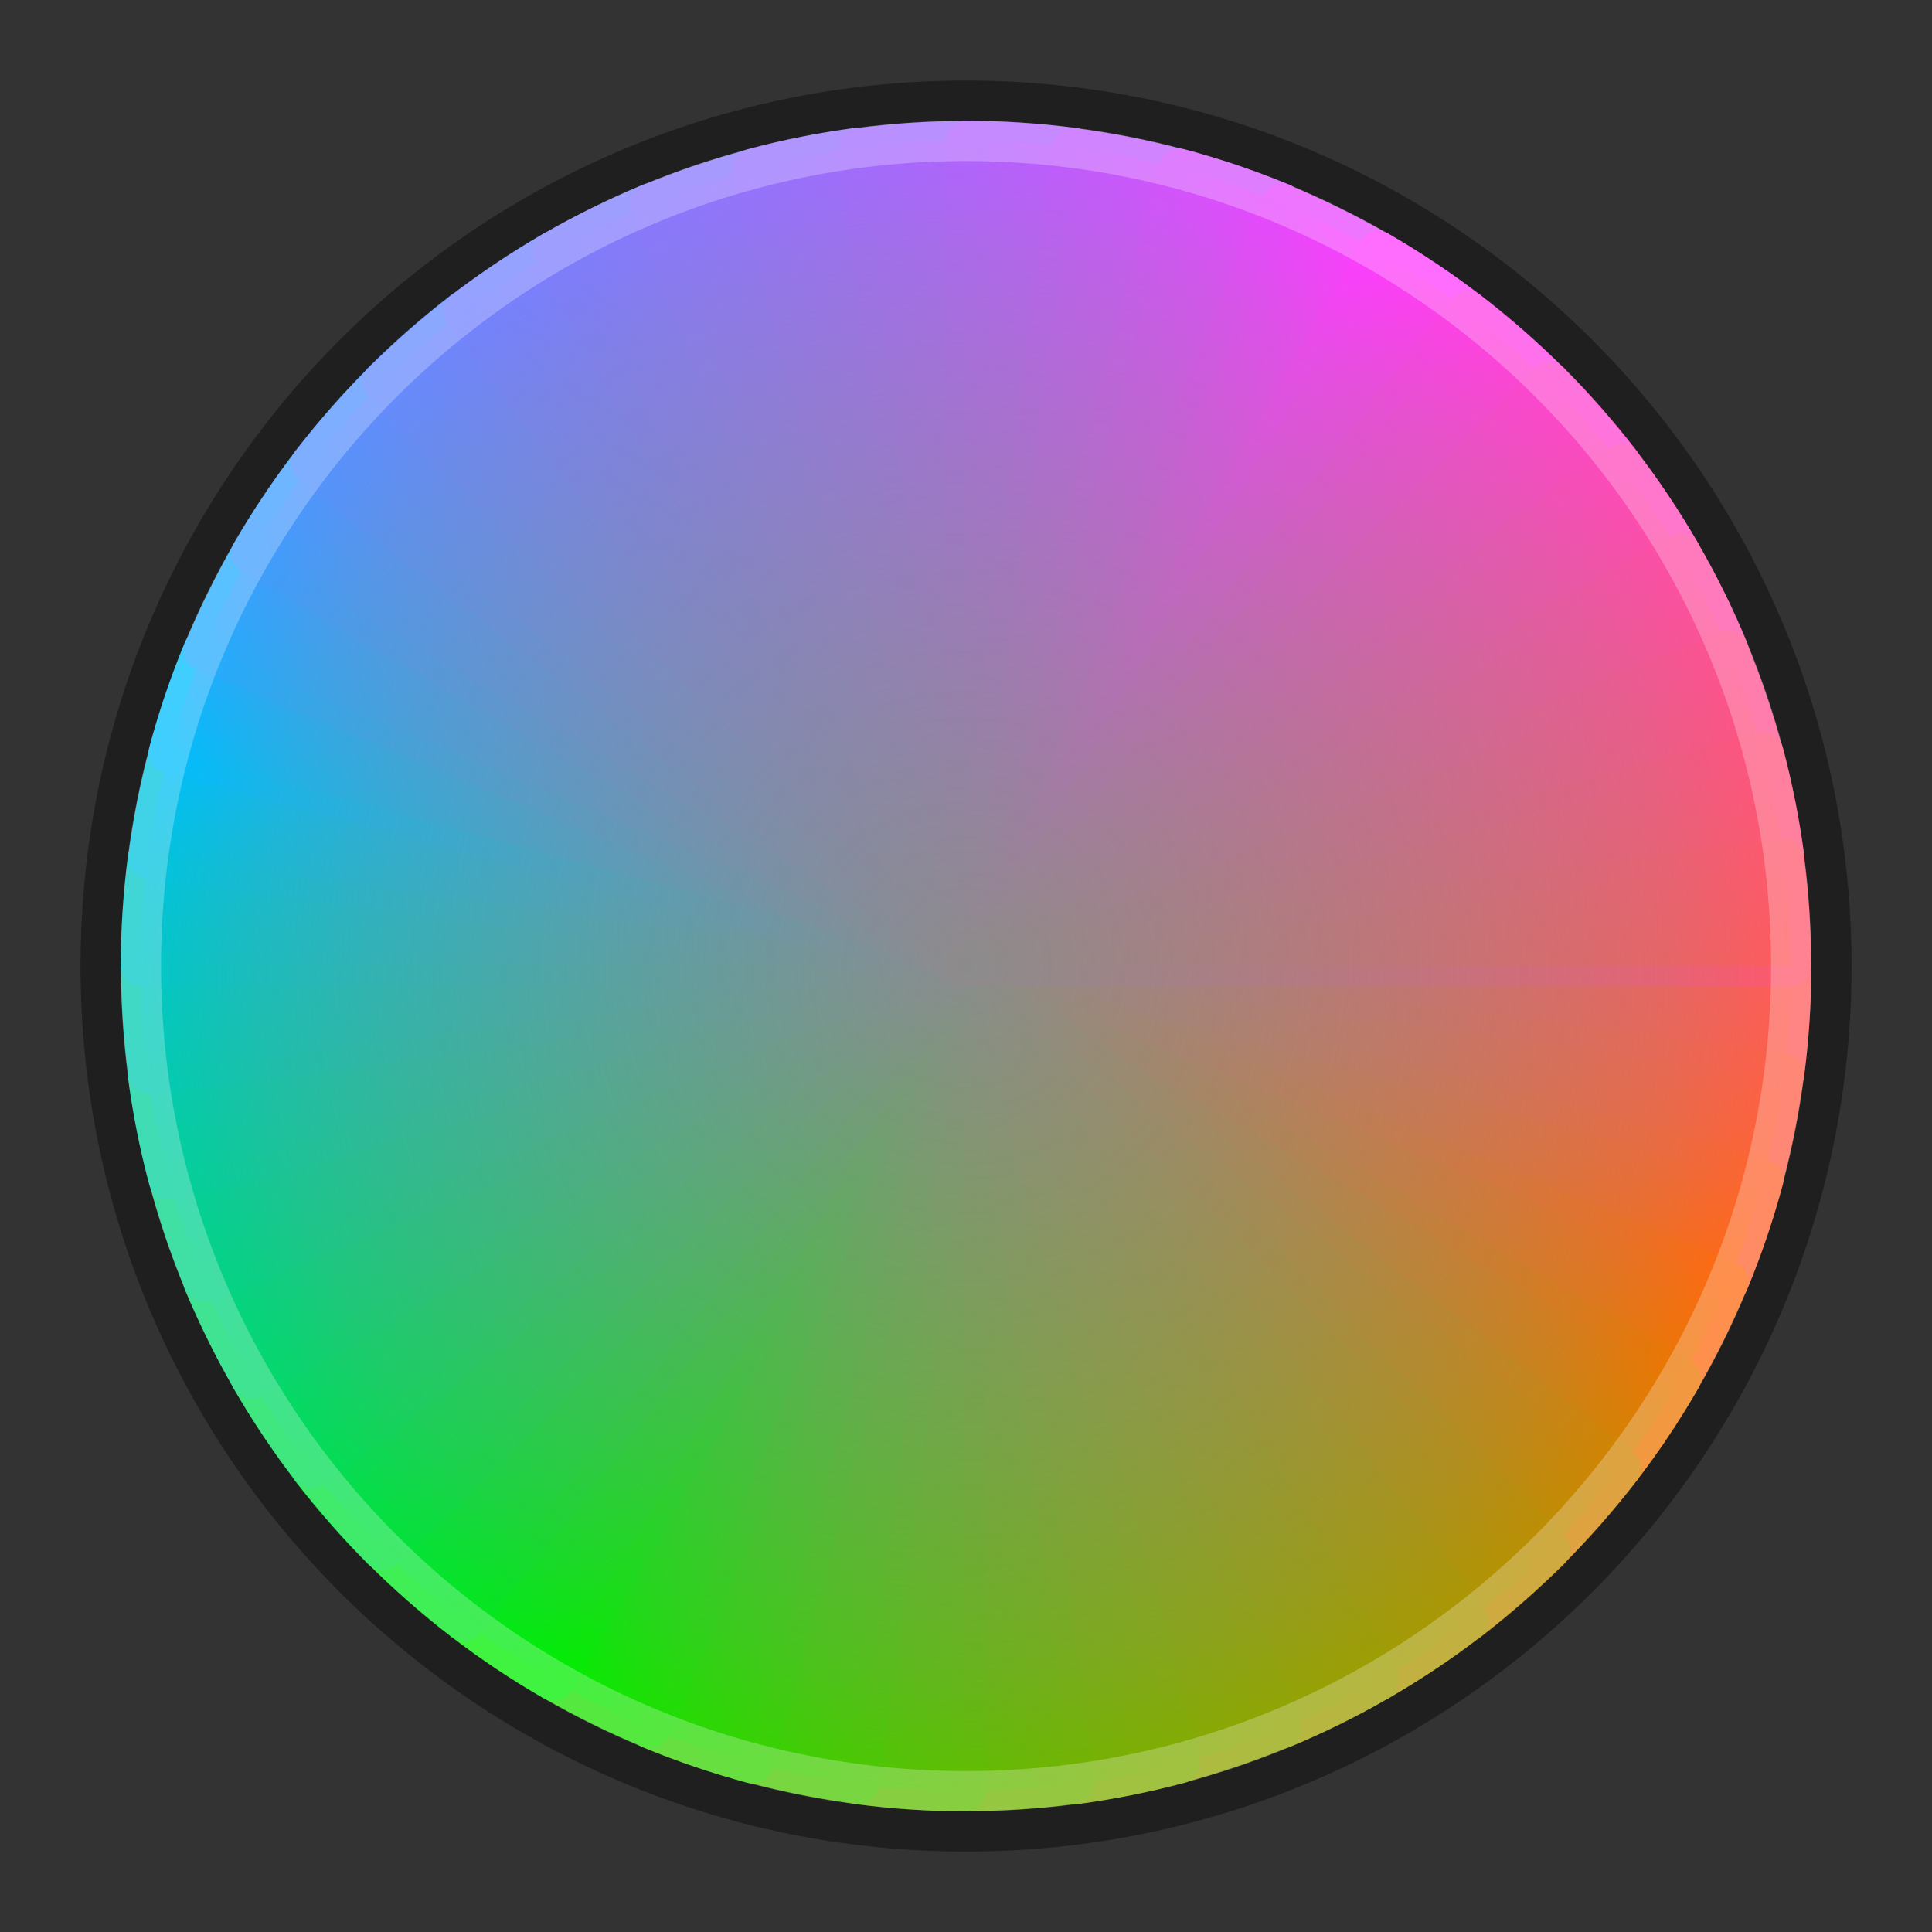 <svg xmlns="http://www.w3.org/2000/svg" xmlns:xlink="http://www.w3.org/1999/xlink" width="51.2" height="51.2" version="1.1" viewBox="0 0 38.4 38.4"><rect x="0" y="0" width="38.4" height="38.4" fill="#333333" stroke="none"/><defs><clipPath id="clip1"><path d="M 38 19.199 C 38 29.582 29.582 38 19.199 38 C 8.816 38 0.398 29.582 0.398 19.199 C 0.398 8.816 8.816 0.398 19.199 0.398 C 29.582 0.398 38 8.816 38 19.199"/></clipPath><linearGradient id="linear0" x1="20.5" x2="20.414" y1="0" y2="-2.676" gradientTransform="matrix(0.793,0.104,-0.104,0.793,19.2,19.2)" gradientUnits="userSpaceOnUse"><stop offset="0" stop-color="#FF5F48" stop-opacity="1"/><stop offset="1" stop-color="#FF5F48" stop-opacity="0"/></linearGradient><linearGradient id="linear1" x1="20.5" x2="20.414" y1="0" y2="-2.676" gradientTransform="matrix(0.773,0.207,-0.207,0.773,19.2,19.2)" gradientUnits="userSpaceOnUse"><stop offset="0" stop-color="#FF6430" stop-opacity="1"/><stop offset="1" stop-color="#FF6430" stop-opacity="0"/></linearGradient><linearGradient id="linear2" x1="20.5" x2="20.414" y1="0" y2="-2.676" gradientTransform="matrix(0.739,0.306,-0.306,0.739,19.2,19.2)" gradientUnits="userSpaceOnUse"><stop offset="0" stop-color="#FF6A10" stop-opacity="1"/><stop offset="1" stop-color="#FF6A10" stop-opacity="0"/></linearGradient><linearGradient id="linear3" x1="20.5" x2="20.414" y1="0" y2="-2.676" gradientTransform="matrix(0.693,0.4,-0.4,0.693,19.2,19.2)" gradientUnits="userSpaceOnUse"><stop offset="0" stop-color="#ED7600" stop-opacity="1"/><stop offset="1" stop-color="#ED7600" stop-opacity="0"/></linearGradient><linearGradient id="linear4" x1="20.5" x2="20.41" y1="0" y2="-2.676" gradientTransform="matrix(0.635,0.487,-0.487,0.635,19.2,19.2)" gradientUnits="userSpaceOnUse"><stop offset="0" stop-color="#D38400" stop-opacity="1"/><stop offset="1" stop-color="#D38400" stop-opacity="0"/></linearGradient><linearGradient id="linear5" x1="20.5" x2="20.414" y1="0" y2="-2.676" gradientTransform="matrix(0.566,0.566,-0.566,0.566,19.2,19.2)" gradientUnits="userSpaceOnUse"><stop offset="0" stop-color="#BE8E00" stop-opacity="1"/><stop offset="1" stop-color="#BE8E00" stop-opacity="0"/></linearGradient><linearGradient id="linear6" x1="20.5" x2="20.414" y1="0" y2="-2.676" gradientTransform="matrix(0.487,0.635,-0.635,0.487,19.2,19.2)" gradientUnits="userSpaceOnUse"><stop offset="0" stop-color="#AD9700" stop-opacity="1"/><stop offset="1" stop-color="#AD9700" stop-opacity="0"/></linearGradient><linearGradient id="linear7" x1="20.5" x2="20.414" y1="0" y2="-2.676" gradientTransform="matrix(0.4,0.693,-0.693,0.4,19.2,19.2)" gradientUnits="userSpaceOnUse"><stop offset="0" stop-color="#9E9E00" stop-opacity="1"/><stop offset="1" stop-color="#9E9E00" stop-opacity="0"/></linearGradient><linearGradient id="linear8" x1="20.5" x2="20.41" y1="0" y2="-2.676" gradientTransform="matrix(0.306,0.739,-0.739,0.306,19.2,19.2)" gradientUnits="userSpaceOnUse"><stop offset="0" stop-color="#91A500" stop-opacity="1"/><stop offset="1" stop-color="#91A500" stop-opacity="0"/></linearGradient><linearGradient id="linear9" x1="20.5" x2="20.414" y1="0" y2="-2.676" gradientTransform="matrix(0.207,0.773,-0.773,0.207,19.2,19.2)" gradientUnits="userSpaceOnUse"><stop offset="0" stop-color="#82AD00" stop-opacity="1"/><stop offset="1" stop-color="#82AD00" stop-opacity="0"/></linearGradient><linearGradient id="linear10" x1="20.5" x2="20.414" y1="0" y2="-2.676" gradientTransform="matrix(0.104,0.793,-0.793,0.104,19.2,19.2)" gradientUnits="userSpaceOnUse"><stop offset="0" stop-color="#71B500" stop-opacity="1"/><stop offset="1" stop-color="#71B500" stop-opacity="0"/></linearGradient><linearGradient id="linear11" x1="20.5" x2="20.414" y1="0" y2="-2.676" gradientTransform="matrix(0,0.8,-0.8,0,19.2,19.2)" gradientUnits="userSpaceOnUse"><stop offset="0" stop-color="#5FBE00" stop-opacity="1"/><stop offset="1" stop-color="#5FBE00" stop-opacity="0"/></linearGradient><linearGradient id="linear12" x1="20.5" x2="20.414" y1="0" y2="-2.676" gradientTransform="matrix(-0.104,0.793,-0.793,-0.104,19.2,19.2)" gradientUnits="userSpaceOnUse"><stop offset="0" stop-color="#4BC900" stop-opacity="1"/><stop offset="1" stop-color="#4BC900" stop-opacity="0"/></linearGradient><linearGradient id="linear13" x1="20.5" x2="20.414" y1="0" y2="-2.676" gradientTransform="matrix(-0.207,0.773,-0.773,-0.207,19.2,19.2)" gradientUnits="userSpaceOnUse"><stop offset="0" stop-color="#35D400" stop-opacity="1"/><stop offset="1" stop-color="#35D400" stop-opacity="0"/></linearGradient><linearGradient id="linear14" x1="20.5" x2="20.414" y1="0" y2="-2.68" gradientTransform="matrix(-0.306,0.739,-0.739,-0.306,19.2,19.2)" gradientUnits="userSpaceOnUse"><stop offset="0" stop-color="#1CE100" stop-opacity="1"/><stop offset="1" stop-color="#1CE100" stop-opacity="0"/></linearGradient><linearGradient id="linear15" x1="20.5" x2="20.41" y1="0" y2="-2.676" gradientTransform="matrix(-0.4,0.693,-0.693,-0.4,19.2,19.2)" gradientUnits="userSpaceOnUse"><stop offset="0" stop-color="#00EF00" stop-opacity="1"/><stop offset="1" stop-color="#00EF00" stop-opacity="0"/></linearGradient><linearGradient id="linear16" x1="20.5" x2="20.41" y1="0" y2="-2.676" gradientTransform="matrix(-0.487,0.635,-0.635,-0.487,19.2,19.2)" gradientUnits="userSpaceOnUse"><stop offset="0" stop-color="#00E91D" stop-opacity="1"/><stop offset="1" stop-color="#00E91D" stop-opacity="0"/></linearGradient><linearGradient id="linear17" x1="20.5" x2="20.414" y1="0" y2="-2.676" gradientTransform="matrix(-0.566,0.566,-0.566,-0.566,19.2,19.2)" gradientUnits="userSpaceOnUse"><stop offset="0" stop-color="#00E439" stop-opacity="1"/><stop offset="1" stop-color="#00E439" stop-opacity="0"/></linearGradient><linearGradient id="linear18" x1="20.5" x2="20.414" y1="0" y2="-2.676" gradientTransform="matrix(-0.635,0.487,-0.487,-0.635,19.2,19.2)" gradientUnits="userSpaceOnUse"><stop offset="0" stop-color="#00DF54" stop-opacity="1"/><stop offset="1" stop-color="#00DF54" stop-opacity="0"/></linearGradient><linearGradient id="linear19" x1="20.5" x2="20.414" y1="0" y2="-2.676" gradientTransform="matrix(-0.693,0.4,-0.4,-0.693,19.2,19.2)" gradientUnits="userSpaceOnUse"><stop offset="0" stop-color="#00DA6D" stop-opacity="1"/><stop offset="1" stop-color="#00DA6D" stop-opacity="0"/></linearGradient><linearGradient id="linear20" x1="20.5" x2="20.414" y1="0" y2="-2.672" gradientTransform="matrix(-0.739,0.306,-0.306,-0.739,19.2,19.2)" gradientUnits="userSpaceOnUse"><stop offset="0" stop-color="#00D585" stop-opacity="1"/><stop offset="1" stop-color="#00D585" stop-opacity="0"/></linearGradient><linearGradient id="linear21" x1="20.5" x2="20.414" y1="0" y2="-2.676" gradientTransform="matrix(-0.773,0.207,-0.207,-0.773,19.2,19.2)" gradientUnits="userSpaceOnUse"><stop offset="0" stop-color="#00D19C" stop-opacity="1"/><stop offset="1" stop-color="#00D19C" stop-opacity="0"/></linearGradient><linearGradient id="linear22" x1="20.5" x2="20.41" y1="0" y2="-2.676" gradientTransform="matrix(-0.793,0.104,-0.104,-0.793,19.2,19.2)" gradientUnits="userSpaceOnUse"><stop offset="0" stop-color="#00CCB3" stop-opacity="1"/><stop offset="1" stop-color="#00CCB3" stop-opacity="0"/></linearGradient><linearGradient id="linear23" x1="20.5" x2="20.41" y1="0" y2="-2.676" gradientTransform="matrix(-0.8,0,-0,-0.8,19.2,19.2)" gradientUnits="userSpaceOnUse"><stop offset="0" stop-color="#00C8C8" stop-opacity="1"/><stop offset="1" stop-color="#00C8C8" stop-opacity="0"/></linearGradient><linearGradient id="linear24" x1="20.5" x2="20.41" y1="0" y2="-2.676" gradientTransform="matrix(-0.793,-0.104,0.104,-0.793,19.2,19.2)" gradientUnits="userSpaceOnUse"><stop offset="0" stop-color="#00C4DF" stop-opacity="1"/><stop offset="1" stop-color="#00C4DF" stop-opacity="0"/></linearGradient><linearGradient id="linear25" x1="20.5" x2="20.41" y1="0" y2="-2.676" gradientTransform="matrix(-0.773,-0.207,0.207,-0.773,19.2,19.2)" gradientUnits="userSpaceOnUse"><stop offset="0" stop-color="#00BEFD" stop-opacity="1"/><stop offset="1" stop-color="#00BEFD" stop-opacity="0"/></linearGradient><linearGradient id="linear26" x1="20.5" x2="20.41" y1="0" y2="-2.676" gradientTransform="matrix(-0.739,-0.306,0.306,-0.739,19.2,19.2)" gradientUnits="userSpaceOnUse"><stop offset="0" stop-color="#22ACFF" stop-opacity="1"/><stop offset="1" stop-color="#22ACFF" stop-opacity="0"/></linearGradient><linearGradient id="linear27" x1="20.5" x2="20.414" y1="0" y2="-2.68" gradientTransform="matrix(-0.693,-0.4,0.4,-0.693,19.2,19.2)" gradientUnits="userSpaceOnUse"><stop offset="0" stop-color="#3D9EFF" stop-opacity="1"/><stop offset="1" stop-color="#3D9EFF" stop-opacity="0"/></linearGradient><linearGradient id="linear28" x1="20.5" x2="20.414" y1="0" y2="-2.676" gradientTransform="matrix(-0.635,-0.487,0.487,-0.635,19.2,19.2)" gradientUnits="userSpaceOnUse"><stop offset="0" stop-color="#5393FF" stop-opacity="1"/><stop offset="1" stop-color="#5393FF" stop-opacity="0"/></linearGradient><linearGradient id="linear29" x1="20.5" x2="20.414" y1="0" y2="-2.676" gradientTransform="matrix(-0.566,-0.566,0.566,-0.566,19.2,19.2)" gradientUnits="userSpaceOnUse"><stop offset="0" stop-color="#648BFF" stop-opacity="1"/><stop offset="1" stop-color="#648BFF" stop-opacity="0"/></linearGradient><linearGradient id="linear30" x1="20.5" x2="20.414" y1="0" y2="-2.676" gradientTransform="matrix(-0.487,-0.635,0.635,-0.487,19.2,19.2)" gradientUnits="userSpaceOnUse"><stop offset="0" stop-color="#7283FF" stop-opacity="1"/><stop offset="1" stop-color="#7283FF" stop-opacity="0"/></linearGradient><linearGradient id="linear31" x1="20.5" x2="20.414" y1="0" y2="-2.676" gradientTransform="matrix(-0.4,-0.693,0.693,-0.4,19.2,19.2)" gradientUnits="userSpaceOnUse"><stop offset="0" stop-color="#7D7DFF" stop-opacity="1"/><stop offset="1" stop-color="#7D7DFF" stop-opacity="0"/></linearGradient><linearGradient id="linear32" x1="20.5" x2="20.414" y1="0" y2="-2.676" gradientTransform="matrix(-0.306,-0.739,0.739,-0.306,19.2,19.2)" gradientUnits="userSpaceOnUse"><stop offset="0" stop-color="#8978FF" stop-opacity="1"/><stop offset="1" stop-color="#8978FF" stop-opacity="0"/></linearGradient><linearGradient id="linear33" x1="20.5" x2="20.414" y1="0" y2="-2.672" gradientTransform="matrix(-0.207,-0.773,0.773,-0.207,19.2,19.2)" gradientUnits="userSpaceOnUse"><stop offset="0" stop-color="#9572FF" stop-opacity="1"/><stop offset="1" stop-color="#9572FF" stop-opacity="0"/></linearGradient><linearGradient id="linear34" x1="20.5" x2="20.41" y1="0" y2="-2.672" gradientTransform="matrix(-0.104,-0.793,0.793,-0.104,19.2,19.2)" gradientUnits="userSpaceOnUse"><stop offset="0" stop-color="#A26BFF" stop-opacity="1"/><stop offset="1" stop-color="#A26BFF" stop-opacity="0"/></linearGradient><linearGradient id="linear35" x1="20.5" x2="20.41" y1="0" y2="-2.676" gradientTransform="matrix(-0,-0.8,0.8,-0,19.2,19.2)" gradientUnits="userSpaceOnUse"><stop offset="0" stop-color="#B163FF" stop-opacity="1"/><stop offset="1" stop-color="#B163FF" stop-opacity="0"/></linearGradient><linearGradient id="linear36" x1="20.5" x2="20.41" y1="0" y2="-2.676" gradientTransform="matrix(0.104,-0.793,0.793,0.104,19.2,19.2)" gradientUnits="userSpaceOnUse"><stop offset="0" stop-color="#C15BFF" stop-opacity="1"/><stop offset="1" stop-color="#C15BFF" stop-opacity="0"/></linearGradient><linearGradient id="linear37" x1="20.5" x2="20.41" y1="0" y2="-2.676" gradientTransform="matrix(0.207,-0.773,0.773,0.207,19.2,19.2)" gradientUnits="userSpaceOnUse"><stop offset="0" stop-color="#D452FF" stop-opacity="1"/><stop offset="1" stop-color="#D452FF" stop-opacity="0"/></linearGradient><linearGradient id="linear38" x1="20.5" x2="20.414" y1="0" y2="-2.676" gradientTransform="matrix(0.306,-0.739,0.739,0.306,19.2,19.2)" gradientUnits="userSpaceOnUse"><stop offset="0" stop-color="#E847FF" stop-opacity="1"/><stop offset="1" stop-color="#E847FF" stop-opacity="0"/></linearGradient><linearGradient id="linear39" x1="20.5" x2="20.414" y1="0" y2="-2.676" gradientTransform="matrix(0.4,-0.693,0.693,0.4,19.2,19.2)" gradientUnits="userSpaceOnUse"><stop offset="0" stop-color="#FF3CFF" stop-opacity="1"/><stop offset="1" stop-color="#FF3CFF" stop-opacity="0"/></linearGradient><linearGradient id="linear40" x1="20.5" x2="20.414" y1="0" y2="-2.68" gradientTransform="matrix(0.487,-0.635,0.635,0.487,19.2,19.2)" gradientUnits="userSpaceOnUse"><stop offset="0" stop-color="#FF40E7" stop-opacity="1"/><stop offset="1" stop-color="#FF40E7" stop-opacity="0"/></linearGradient><linearGradient id="linear41" x1="20.5" x2="20.414" y1="0" y2="-2.676" gradientTransform="matrix(0.566,-0.566,0.566,0.566,19.2,19.2)" gradientUnits="userSpaceOnUse"><stop offset="0" stop-color="#FF45D0" stop-opacity="1"/><stop offset="1" stop-color="#FF45D0" stop-opacity="0"/></linearGradient><linearGradient id="linear42" x1="20.5" x2="20.414" y1="0" y2="-2.676" gradientTransform="matrix(0.635,-0.487,0.487,0.635,19.2,19.2)" gradientUnits="userSpaceOnUse"><stop offset="0" stop-color="#FF49BB" stop-opacity="1"/><stop offset="1" stop-color="#FF49BB" stop-opacity="0"/></linearGradient><linearGradient id="linear43" x1="20.5" x2="20.414" y1="0" y2="-2.676" gradientTransform="matrix(0.693,-0.4,0.4,0.693,19.2,19.2)" gradientUnits="userSpaceOnUse"><stop offset="0" stop-color="#FF4DA6" stop-opacity="1"/><stop offset="1" stop-color="#FF4DA6" stop-opacity="0"/></linearGradient><linearGradient id="linear44" x1="20.5" x2="20.41" y1="0" y2="-2.676" gradientTransform="matrix(0.739,-0.306,0.306,0.739,19.2,19.2)" gradientUnits="userSpaceOnUse"><stop offset="0" stop-color="#FF5192" stop-opacity="1"/><stop offset="1" stop-color="#FF5192" stop-opacity="0"/></linearGradient><linearGradient id="linear45" x1="20.5" x2="20.41" y1="0" y2="-2.672" gradientTransform="matrix(0.773,-0.207,0.207,0.773,19.2,19.2)" gradientUnits="userSpaceOnUse"><stop offset="0" stop-color="#FF547F" stop-opacity="1"/><stop offset="1" stop-color="#FF547F" stop-opacity="0"/></linearGradient><linearGradient id="linear46" x1="20.5" x2="20.414" y1="0" y2="-2.672" gradientTransform="matrix(0.793,-0.104,0.104,0.793,19.2,19.2)" gradientUnits="userSpaceOnUse"><stop offset="0" stop-color="#FF586D" stop-opacity="1"/><stop offset="1" stop-color="#FF586D" stop-opacity="0"/></linearGradient><linearGradient id="linear47" x1="20.5" x2="20.414" y1="0" y2="-2.676" gradientTransform="matrix(0.8,-0,0,0.8,19.2,19.2)" gradientUnits="userSpaceOnUse"><stop offset="0" stop-color="#FF5B5B" stop-opacity="1"/><stop offset="1" stop-color="#FF5B5B" stop-opacity="0"/></linearGradient><radialGradient id="radial0" cx="0" cy="0" r="20.5" fx="0" fy="0" gradientTransform="matrix(1,0,0,1,0,0)" gradientUnits="userSpaceOnUse"><stop offset="0" stop-color="#8C8C8C" stop-opacity="1"/><stop offset=".143" stop-color="#8C8C8C" stop-opacity=".884"/><stop offset=".286" stop-color="#8C8C8C" stop-opacity=".764"/><stop offset=".429" stop-color="#8C8C8C" stop-opacity=".639"/><stop offset=".571" stop-color="#8C8C8C" stop-opacity=".508"/><stop offset=".714" stop-color="#8C8C8C" stop-opacity=".367"/><stop offset=".857" stop-color="#8C8C8C" stop-opacity=".211"/><stop offset="1" stop-color="#8C8C8C" stop-opacity="0"/></radialGradient></defs><g id="surface61"><g clip-path="url(#clip1)" clip-rule="nonzero"><path fill="none" stroke="#000" stroke-linecap="butt" stroke-linejoin="miter" stroke-miterlimit="10" stroke-opacity=".4" stroke-width="3" d="M 20.502 -0.001 C 20.502 11.322 11.322 20.502 -0.001 20.502 C -11.324 20.502 -20.499 11.322 -20.499 -0.001 C -20.499 -11.324 -11.324 -20.499 -0.001 -20.499 C 11.322 -20.499 20.502 -11.324 20.502 -0.001" transform="matrix(0.8,0,0,0.8,19.2,19.2)"/><path fill="none" stroke="#FF5B5B" stroke-linecap="butt" stroke-linejoin="round" stroke-miterlimit="10" stroke-opacity="1" stroke-width="1" d="M 20.502 -0.001 C 20.502 0.893 20.443 1.791 20.326 2.675 L -0.001 -0.001 Z M 20.502 -0.001" transform="matrix(0.8,0,0,0.8,19.2,19.2)"/><path fill="#FF5B5B" fill-opacity="1" fill-rule="nonzero" stroke="none" d="M 35.602 19.199 C 35.602 19.914 35.555 20.633 35.461 21.34 L 19.199 19.199 Z M 35.602 19.199"/><path fill="url(#linear0)" fill-rule="nonzero" stroke="none" d="M 35.461 21.34 C 35.555 20.633 35.602 19.914 35.602 19.199 L 19.199 19.199 Z M 35.461 21.34"/><path fill="none" stroke="#FF5F48" stroke-linecap="butt" stroke-linejoin="round" stroke-miterlimit="10" stroke-opacity="1" stroke-width="1" d="M 20.501 -0.001 C 20.501 0.895 20.442 1.79 20.327 2.676 L -0.001 -0.001 Z M 20.501 -0.001" transform="matrix(0.793,0.104,-0.104,0.793,19.2,19.2)"/><path fill="#FF5F48" fill-opacity="1" fill-rule="nonzero" stroke="none" d="M 35.461 21.34 C 35.367 22.051 35.227 22.754 35.043 23.445 L 19.199 19.199 Z M 35.461 21.34"/><path fill="url(#linear1)" fill-rule="nonzero" stroke="none" d="M 35.043 23.445 C 35.227 22.754 35.367 22.051 35.461 21.34 L 19.199 19.199 Z M 35.043 23.445"/><path fill="none" stroke="#FF6430" stroke-linecap="butt" stroke-linejoin="round" stroke-miterlimit="10" stroke-opacity="1" stroke-width="1" d="M 20.502 0 C 20.5 0.896 20.441 1.791 20.325 2.676 L -0.001 -0.001 Z M 20.502 0" transform="matrix(0.773,0.207,-0.207,0.773,19.2,19.2)"/><path fill="#FF6430" fill-opacity="1" fill-rule="nonzero" stroke="none" d="M 35.043 23.445 C 34.855 24.137 34.625 24.816 34.352 25.477 L 19.199 19.199 Z M 35.043 23.445"/><path fill="url(#linear2)" fill-rule="nonzero" stroke="none" d="M 34.352 25.477 C 34.625 24.816 34.855 24.137 35.043 23.445 L 19.199 19.199 Z M 34.352 25.477"/><path fill="none" stroke="#FF6A10" stroke-linecap="butt" stroke-linejoin="round" stroke-miterlimit="10" stroke-opacity="1" stroke-width="1" d="M 20.5 0.001 C 20.5 0.894 20.443 1.79 20.323 2.674 L -0.001 -0.001 Z M 20.5 0.001" transform="matrix(0.739,0.306,-0.306,0.739,19.2,19.2)"/><path fill="#FF6A10" fill-opacity="1" fill-rule="nonzero" stroke="none" d="M 34.352 25.477 C 34.078 26.137 33.762 26.781 33.402 27.398 L 19.199 19.199 Z M 34.352 25.477"/><path fill="url(#linear3)" fill-rule="nonzero" stroke="none" d="M 33.402 27.398 C 33.762 26.781 34.078 26.137 34.352 25.477 L 19.199 19.199 Z M 33.402 27.398"/><path fill="none" stroke="#ED7600" stroke-linecap="butt" stroke-linejoin="round" stroke-miterlimit="10" stroke-opacity="1" stroke-width="1" d="M 20.499 -0.001 C 20.498 0.896 20.444 1.789 20.324 2.676 L -0.001 -0 Z M 20.499 -0.001" transform="matrix(0.693,0.4,-0.4,0.693,19.2,19.2)"/><path fill="#ED7600" fill-opacity="1" fill-rule="nonzero" stroke="none" d="M 33.402 27.398 C 33.043 28.02 32.648 28.617 32.211 29.184 L 19.199 19.199 Z M 33.402 27.398"/><path fill="url(#linear4)" fill-rule="nonzero" stroke="none" d="M 32.211 29.184 C 32.648 28.617 33.043 28.02 33.402 27.398 L 19.199 19.199 Z M 32.211 29.184"/><path fill="none" stroke="#D38400" stroke-linecap="butt" stroke-linejoin="round" stroke-miterlimit="10" stroke-opacity="1" stroke-width="1" d="M 20.5 -0 C 20.497 0.895 20.438 1.789 20.325 2.676 L -0.001 -0 Z M 20.5 -0" transform="matrix(0.635,0.487,-0.487,0.635,19.2,19.2)"/><path fill="#D38400" fill-opacity="1" fill-rule="nonzero" stroke="none" d="M 32.211 29.184 C 31.773 29.75 31.301 30.289 30.797 30.797 L 19.199 19.199 Z M 32.211 29.184"/><path fill="url(#linear5)" fill-rule="nonzero" stroke="none" d="M 30.797 30.797 C 31.301 30.289 31.773 29.75 32.211 29.184 L 19.199 19.199 Z M 30.797 30.797"/><path fill="none" stroke="#BE8E00" stroke-linecap="butt" stroke-linejoin="round" stroke-miterlimit="10" stroke-opacity="1" stroke-width="1" d="M 20.501 0 C 20.497 0.894 20.438 1.788 20.324 2.676 L -0.001 0 Z M 20.501 0" transform="matrix(0.566,0.566,-0.566,0.566,19.2,19.2)"/><path fill="#BE8E00" fill-opacity="1" fill-rule="nonzero" stroke="none" d="M 30.797 30.797 C 30.289 31.301 29.75 31.773 29.184 32.211 L 19.199 19.199 Z M 30.797 30.797"/><path fill="url(#linear6)" fill-rule="nonzero" stroke="none" d="M 29.184 32.211 C 29.75 31.773 30.289 31.301 30.797 30.797 L 19.199 19.199 Z M 29.184 32.211"/><path fill="none" stroke="#AD9700" stroke-linecap="butt" stroke-linejoin="round" stroke-miterlimit="10" stroke-opacity="1" stroke-width="1" d="M 20.5 0 C 20.503 0.895 20.439 1.788 20.323 2.677 L -0.001 0 Z M 20.5 0" transform="matrix(0.487,0.635,-0.635,0.487,19.2,19.2)"/><path fill="#AD9700" fill-opacity="1" fill-rule="nonzero" stroke="none" d="M 29.184 32.211 C 28.617 32.648 28.02 33.043 27.398 33.402 L 19.199 19.199 Z M 29.184 32.211"/><path fill="url(#linear7)" fill-rule="nonzero" stroke="none" d="M 27.398 33.402 C 28.02 33.043 28.617 32.648 29.184 32.211 L 19.199 19.199 Z M 27.398 33.402"/><path fill="none" stroke="#9E9E00" stroke-linecap="butt" stroke-linejoin="round" stroke-miterlimit="10" stroke-opacity="1" stroke-width="1" d="M 20.499 0.001 C 20.502 0.894 20.441 1.79 20.325 2.675 L -0.001 0 Z M 20.499 0.001" transform="matrix(0.4,0.693,-0.693,0.4,19.2,19.2)"/><path fill="#9E9E00" fill-opacity="1" fill-rule="nonzero" stroke="none" d="M 27.398 33.402 C 26.781 33.762 26.137 34.078 25.477 34.352 L 19.199 19.199 Z M 27.398 33.402"/><path fill="url(#linear8)" fill-rule="nonzero" stroke="none" d="M 25.477 34.352 C 26.137 34.078 26.781 33.762 27.398 33.402 L 19.199 19.199 Z M 25.477 34.352"/><path fill="none" stroke="#91A500" stroke-linecap="butt" stroke-linejoin="round" stroke-miterlimit="10" stroke-opacity="1" stroke-width="1" d="M 20.5 -0.001 C 20.5 0.893 20.441 1.788 20.327 2.676 L -0.001 0.001 Z M 20.5 -0.001" transform="matrix(0.306,0.739,-0.739,0.306,19.2,19.2)"/><path fill="#91A500" fill-opacity="1" fill-rule="nonzero" stroke="none" d="M 25.477 34.352 C 24.816 34.625 24.137 34.855 23.445 35.043 L 19.199 19.199 Z M 25.477 34.352"/><path fill="url(#linear9)" fill-rule="nonzero" stroke="none" d="M 23.445 35.043 C 24.137 34.855 24.816 34.625 25.477 34.352 L 19.199 19.199 Z M 23.445 35.043"/><path fill="none" stroke="#82AD00" stroke-linecap="butt" stroke-linejoin="round" stroke-miterlimit="10" stroke-opacity="1" stroke-width="1" d="M 20.502 -0 C 20.5 0.894 20.443 1.788 20.326 2.677 L -0.001 0.001 Z M 20.502 -0" transform="matrix(0.207,0.773,-0.773,0.207,19.2,19.2)"/><path fill="#82AD00" fill-opacity="1" fill-rule="nonzero" stroke="none" d="M 23.445 35.043 C 22.754 35.227 22.051 35.367 21.34 35.461 L 19.199 19.199 Z M 23.445 35.043"/><path fill="url(#linear10)" fill-rule="nonzero" stroke="none" d="M 21.34 35.461 C 22.051 35.367 22.754 35.227 23.445 35.043 L 19.199 19.199 Z M 21.34 35.461"/><path fill="none" stroke="#71B500" stroke-linecap="butt" stroke-linejoin="round" stroke-miterlimit="10" stroke-opacity="1" stroke-width="1" d="M 20.501 0.001 C 20.502 0.893 20.443 1.791 20.326 2.677 L -0.001 0.001 Z M 20.501 0.001" transform="matrix(0.104,0.793,-0.793,0.104,19.2,19.2)"/><path fill="#71B500" fill-opacity="1" fill-rule="nonzero" stroke="none" d="M 21.34 35.461 C 20.633 35.555 19.914 35.602 19.199 35.602 L 19.199 19.199 Z M 21.34 35.461"/><path fill="url(#linear11)" fill-rule="nonzero" stroke="none" d="M 19.199 35.602 C 19.914 35.602 20.633 35.555 21.34 35.461 L 19.199 19.199 Z M 19.199 35.602"/><path fill="none" stroke="#5FBE00" stroke-linecap="butt" stroke-linejoin="round" stroke-miterlimit="10" stroke-opacity="1" stroke-width="1" d="M 20.502 0.001 C 20.502 0.895 20.443 1.788 20.326 2.677 L -0.001 0.001 Z M 20.502 0.001" transform="matrix(0,0.8,-0.8,0,19.2,19.2)"/><path fill="#5FBE00" fill-opacity="1" fill-rule="nonzero" stroke="none" d="M 19.199 35.602 C 18.484 35.602 17.77 35.555 17.059 35.461 L 19.199 19.199 Z M 19.199 35.602"/><path fill="url(#linear12)" fill-rule="nonzero" stroke="none" d="M 17.059 35.461 C 17.77 35.555 18.484 35.602 19.199 35.602 L 19.199 19.199 Z M 17.059 35.461"/><path fill="none" stroke="#4BC900" stroke-linecap="butt" stroke-linejoin="round" stroke-miterlimit="10" stroke-opacity="1" stroke-width="1" d="M 20.502 0.001 C 20.501 0.892 20.441 1.787 20.327 2.673 L -0.001 0.001 Z M 20.502 0.001" transform="matrix(-0.104,0.793,-0.793,-0.104,19.2,19.2)"/><path fill="#4BC900" fill-opacity="1" fill-rule="nonzero" stroke="none" d="M 17.059 35.461 C 16.352 35.367 15.648 35.227 14.957 35.043 L 19.199 19.199 Z M 17.059 35.461"/><path fill="url(#linear13)" fill-rule="nonzero" stroke="none" d="M 14.957 35.043 C 15.648 35.227 16.352 35.367 17.059 35.461 L 19.199 19.199 Z M 14.957 35.043"/><path fill="none" stroke="#35D400" stroke-linecap="butt" stroke-linejoin="round" stroke-miterlimit="10" stroke-opacity="1" stroke-width="1" d="M 20.502 -0.003 C 20.499 0.893 20.441 1.788 20.324 2.674 L -0.001 0.001 Z M 20.502 -0.003" transform="matrix(-0.207,0.773,-0.773,-0.207,19.2,19.2)"/><path fill="#35D400" fill-opacity="1" fill-rule="nonzero" stroke="none" d="M 14.957 35.043 C 14.266 34.855 13.586 34.625 12.926 34.352 L 19.199 19.199 Z M 14.957 35.043"/><path fill="url(#linear14)" fill-rule="nonzero" stroke="none" d="M 12.926 34.352 C 13.586 34.625 14.266 34.855 14.957 35.043 L 19.199 19.199 Z M 12.926 34.352"/><path fill="none" stroke="#1CE100" stroke-linecap="butt" stroke-linejoin="round" stroke-miterlimit="10" stroke-opacity="1" stroke-width="1" d="M 20.499 -0.002 C 20.501 0.896 20.442 1.787 20.324 2.676 L -0.001 0.001 Z M 20.499 -0.002" transform="matrix(-0.306,0.739,-0.739,-0.306,19.2,19.2)"/><path fill="#1CE100" fill-opacity="1" fill-rule="nonzero" stroke="none" d="M 12.926 34.352 C 12.262 34.078 11.621 33.762 11 33.402 L 19.199 19.199 Z M 12.926 34.352"/><path fill="url(#linear15)" fill-rule="nonzero" stroke="none" d="M 11 33.402 C 11.621 33.762 12.262 34.078 12.926 34.352 L 19.199 19.199 Z M 11 33.402"/><path fill="none" stroke="#00EF00" stroke-linecap="butt" stroke-linejoin="round" stroke-miterlimit="10" stroke-opacity="1" stroke-width="1" d="M 20.499 0 C 20.499 0.897 20.443 1.787 20.325 2.677 L -0 0.001 Z M 20.499 0" transform="matrix(-0.4,0.693,-0.693,-0.4,19.2,19.2)"/><path fill="#00EF00" fill-opacity="1" fill-rule="nonzero" stroke="none" d="M 11 33.402 C 10.379 33.043 9.785 32.648 9.215 32.211 L 19.199 19.199 Z M 11 33.402"/><path fill="url(#linear16)" fill-rule="nonzero" stroke="none" d="M 9.215 32.211 C 9.785 32.648 10.379 33.043 11 33.402 L 19.199 19.199 Z M 9.215 32.211"/><path fill="none" stroke="#00E91D" stroke-linecap="butt" stroke-linejoin="round" stroke-miterlimit="10" stroke-opacity="1" stroke-width="1" d="M 20.501 0.002 C 20.498 0.896 20.44 1.79 20.326 2.677 L -0 0.001 Z M 20.501 0.002" transform="matrix(-0.487,0.635,-0.635,-0.487,19.2,19.2)"/><path fill="#00E91D" fill-opacity="1" fill-rule="nonzero" stroke="none" d="M 9.215 32.211 C 8.648 31.773 8.109 31.301 7.602 30.797 L 19.199 19.199 Z M 9.215 32.211"/><path fill="url(#linear17)" fill-rule="nonzero" stroke="none" d="M 7.602 30.797 C 8.109 31.301 8.648 31.773 9.215 32.211 L 19.199 19.199 Z M 7.602 30.797"/><path fill="none" stroke="#00E439" stroke-linecap="butt" stroke-linejoin="round" stroke-miterlimit="10" stroke-opacity="1" stroke-width="1" d="M 20.502 0.001 C 20.499 0.896 20.44 1.79 20.326 2.677 L 0 0.001 Z M 20.502 0.001" transform="matrix(-0.566,0.566,-0.566,-0.566,19.2,19.2)"/><path fill="#00E439" fill-opacity="1" fill-rule="nonzero" stroke="none" d="M 7.602 30.797 C 7.098 30.289 6.625 29.75 6.188 29.184 L 19.199 19.199 Z M 7.602 30.797"/><path fill="url(#linear18)" fill-rule="nonzero" stroke="none" d="M 6.188 29.184 C 6.625 29.75 7.098 30.289 7.602 30.797 L 19.199 19.199 Z M 6.188 29.184"/><path fill="none" stroke="#00DF54" stroke-linecap="butt" stroke-linejoin="round" stroke-miterlimit="10" stroke-opacity="1" stroke-width="1" d="M 20.501 0.001 C 20.5 0.893 20.441 1.789 20.325 2.678 L 0 0.001 Z M 20.501 0.001" transform="matrix(-0.635,0.487,-0.487,-0.635,19.2,19.2)"/><path fill="#00DF54" fill-opacity="1" fill-rule="nonzero" stroke="none" d="M 6.188 29.184 C 5.754 28.617 5.355 28.02 4.996 27.398 L 19.199 19.199 Z M 6.188 29.184"/><path fill="url(#linear19)" fill-rule="nonzero" stroke="none" d="M 4.996 27.398 C 5.355 28.02 5.754 28.617 6.188 29.184 L 19.199 19.199 Z M 4.996 27.398"/><path fill="none" stroke="#00DA6D" stroke-linecap="butt" stroke-linejoin="round" stroke-miterlimit="10" stroke-opacity="1" stroke-width="1" d="M 20.5 0.002 C 20.499 0.893 20.439 1.788 20.327 2.676 L 0 0.001 Z M 20.5 0.002" transform="matrix(-0.693,0.4,-0.4,-0.693,19.2,19.2)"/><path fill="#00DA6D" fill-opacity="1" fill-rule="nonzero" stroke="none" d="M 4.996 27.398 C 4.641 26.781 4.324 26.137 4.047 25.477 L 19.199 19.199 Z M 4.996 27.398"/><path fill="url(#linear20)" fill-rule="nonzero" stroke="none" d="M 4.047 25.477 C 4.324 26.137 4.641 26.781 4.996 27.398 L 19.199 19.199 Z M 4.047 25.477"/><path fill="none" stroke="#00D585" stroke-linecap="butt" stroke-linejoin="round" stroke-miterlimit="10" stroke-opacity="1" stroke-width="1" d="M 20.502 0 C 20.502 0.893 20.443 1.788 20.324 2.675 L 0.001 0.001 Z M 20.502 0" transform="matrix(-0.739,0.306,-0.306,-0.739,19.2,19.2)"/><path fill="#00D585" fill-opacity="1" fill-rule="nonzero" stroke="none" d="M 4.047 25.477 C 3.773 24.816 3.543 24.137 3.359 23.445 L 19.199 19.199 Z M 4.047 25.477"/><path fill="url(#linear21)" fill-rule="nonzero" stroke="none" d="M 3.359 23.445 C 3.543 24.137 3.773 24.816 4.047 25.477 L 19.199 19.199 Z M 3.359 23.445"/><path fill="none" stroke="#00D19C" stroke-linecap="butt" stroke-linejoin="round" stroke-miterlimit="10" stroke-opacity="1" stroke-width="1" d="M 20.5 -0.001 C 20.502 0.894 20.44 1.788 20.323 2.676 L 0.001 0.001 Z M 20.5 -0.001" transform="matrix(-0.773,0.207,-0.207,-0.773,19.2,19.2)"/><path fill="#00D19C" fill-opacity="1" fill-rule="nonzero" stroke="none" d="M 3.359 23.445 C 3.172 22.754 3.035 22.051 2.941 21.34 L 19.199 19.199 Z M 3.359 23.445"/><path fill="url(#linear22)" fill-rule="nonzero" stroke="none" d="M 2.941 21.34 C 3.035 22.051 3.172 22.754 3.359 23.445 L 19.199 19.199 Z M 2.941 21.34"/><path fill="none" stroke="#00CCB3" stroke-linecap="butt" stroke-linejoin="round" stroke-miterlimit="10" stroke-opacity="1" stroke-width="1" d="M 20.499 0.001 C 20.499 0.892 20.44 1.791 20.324 2.677 L 0.001 0.001 Z M 20.499 0.001" transform="matrix(-0.793,0.104,-0.104,-0.793,19.2,19.2)"/><path fill="#00CCB3" fill-opacity="1" fill-rule="nonzero" stroke="none" d="M 2.941 21.34 C 2.848 20.633 2.801 19.914 2.801 19.199 L 19.199 19.199 Z M 2.941 21.34"/><path fill="url(#linear23)" fill-rule="nonzero" stroke="none" d="M 2.801 19.199 C 2.801 19.914 2.848 20.633 2.941 21.34 L 19.199 19.199 Z M 2.801 19.199"/><path fill="none" stroke="#00C8C8" stroke-linecap="butt" stroke-linejoin="round" stroke-miterlimit="10" stroke-opacity="1" stroke-width="1" d="M 20.499 0.001 C 20.499 0.895 20.44 1.788 20.323 2.677 L 0.001 0.001 Z M 20.499 0.001" transform="matrix(-0.8,0,-0,-0.8,19.2,19.2)"/><path fill="#00C8C8" fill-opacity="1" fill-rule="nonzero" stroke="none" d="M 2.801 19.199 C 2.801 18.484 2.848 17.77 2.941 17.059 L 19.199 19.199 Z M 2.801 19.199"/><path fill="url(#linear24)" fill-rule="nonzero" stroke="none" d="M 2.941 17.059 C 2.848 17.77 2.801 18.484 2.801 19.199 L 19.199 19.199 Z M 2.941 17.059"/><path fill="none" stroke="#00C4DF" stroke-linecap="butt" stroke-linejoin="round" stroke-miterlimit="10" stroke-opacity="1" stroke-width="1" d="M 20.499 0.001 C 20.498 0.893 20.443 1.786 20.324 2.674 L 0.001 0.001 Z M 20.499 0.001" transform="matrix(-0.793,-0.104,0.104,-0.793,19.2,19.2)"/><path fill="#00C4DF" fill-opacity="1" fill-rule="nonzero" stroke="none" d="M 2.941 17.059 C 3.035 16.352 3.172 15.648 3.359 14.957 L 19.199 19.199 Z M 2.941 17.059"/><path fill="url(#linear25)" fill-rule="nonzero" stroke="none" d="M 3.359 14.957 C 3.172 15.648 3.035 16.352 2.941 17.059 L 19.199 19.199 Z M 3.359 14.957"/><path fill="none" stroke="#00BEFD" stroke-linecap="butt" stroke-linejoin="round" stroke-miterlimit="10" stroke-opacity="1" stroke-width="1" d="M 20.499 -0.002 C 20.501 0.892 20.442 1.788 20.326 2.673 L 0.001 0.001 Z M 20.499 -0.002" transform="matrix(-0.773,-0.207,0.207,-0.773,19.2,19.2)"/><path fill="#00BEFD" fill-opacity="1" fill-rule="nonzero" stroke="none" d="M 3.359 14.957 C 3.543 14.266 3.773 13.586 4.047 12.926 L 19.199 19.199 Z M 3.359 14.957"/><path fill="url(#linear26)" fill-rule="nonzero" stroke="none" d="M 4.047 12.926 C 3.773 13.586 3.543 14.266 3.359 14.957 L 19.199 19.199 Z M 4.047 12.926"/><path fill="none" stroke="#22ACFF" stroke-linecap="butt" stroke-linejoin="round" stroke-miterlimit="10" stroke-opacity="1" stroke-width="1" d="M 20.501 -0.003 C 20.498 0.897 20.439 1.788 20.326 2.675 L 0.001 0.001 Z M 20.501 -0.003" transform="matrix(-0.739,-0.306,0.306,-0.739,19.2,19.2)"/><path fill="#22ACFF" fill-opacity="1" fill-rule="nonzero" stroke="none" d="M 4.047 12.926 C 4.324 12.262 4.641 11.621 4.996 11 L 19.199 19.199 Z M 4.047 12.926"/><path fill="url(#linear27)" fill-rule="nonzero" stroke="none" d="M 4.996 11 C 4.641 11.621 4.324 12.262 4.047 12.926 L 19.199 19.199 Z M 4.996 11"/><path fill="none" stroke="#3D9EFF" stroke-linecap="butt" stroke-linejoin="round" stroke-miterlimit="10" stroke-opacity="1" stroke-width="1" d="M 20.501 -0.001 C 20.5 0.896 20.44 1.788 20.327 2.676 L 0.001 0 Z M 20.501 -0.001" transform="matrix(-0.693,-0.4,0.4,-0.693,19.2,19.2)"/><path fill="#3D9EFF" fill-opacity="1" fill-rule="nonzero" stroke="none" d="M 4.996 11 C 5.355 10.379 5.754 9.785 6.188 9.215 L 19.199 19.199 Z M 4.996 11"/><path fill="url(#linear28)" fill-rule="nonzero" stroke="none" d="M 6.188 9.215 C 5.754 9.785 5.355 10.379 4.996 11 L 19.199 19.199 Z M 6.188 9.215"/><path fill="none" stroke="#5393FF" stroke-linecap="butt" stroke-linejoin="round" stroke-miterlimit="10" stroke-opacity="1" stroke-width="1" d="M 20.503 0 C 20.5 0.895 20.441 1.789 20.328 2.676 L 0.001 0 Z M 20.503 0" transform="matrix(-0.635,-0.487,0.487,-0.635,19.2,19.2)"/><path fill="#5393FF" fill-opacity="1" fill-rule="nonzero" stroke="none" d="M 6.188 9.215 C 6.625 8.648 7.098 8.109 7.602 7.602 L 19.199 19.199 Z M 6.188 9.215"/><path fill="url(#linear29)" fill-rule="nonzero" stroke="none" d="M 7.602 7.602 C 7.098 8.109 6.625 8.648 6.188 9.215 L 19.199 19.199 Z M 7.602 7.602"/><path fill="none" stroke="#648BFF" stroke-linecap="butt" stroke-linejoin="round" stroke-miterlimit="10" stroke-opacity="1" stroke-width="1" d="M 20.503 -0 C 20.5 0.894 20.441 1.788 20.327 2.676 L 0.001 -0 Z M 20.503 -0" transform="matrix(-0.566,-0.566,0.566,-0.566,19.2,19.2)"/><path fill="#648BFF" fill-opacity="1" fill-rule="nonzero" stroke="none" d="M 7.602 7.602 C 8.109 7.098 8.648 6.625 9.215 6.188 L 19.199 19.199 Z M 7.602 7.602"/><path fill="url(#linear30)" fill-rule="nonzero" stroke="none" d="M 9.215 6.188 C 8.648 6.625 8.109 7.098 7.602 7.602 L 19.199 19.199 Z M 9.215 6.188"/><path fill="none" stroke="#7283FF" stroke-linecap="butt" stroke-linejoin="round" stroke-miterlimit="10" stroke-opacity="1" stroke-width="1" d="M 20.503 -0 C 20.499 0.895 20.442 1.787 20.326 2.677 L 0.001 -0 Z M 20.503 -0" transform="matrix(-0.487,-0.635,0.635,-0.487,19.2,19.2)"/><path fill="#7283FF" fill-opacity="1" fill-rule="nonzero" stroke="none" d="M 9.215 6.188 C 9.785 5.754 10.379 5.355 11 4.996 L 19.199 19.199 Z M 9.215 6.188"/><path fill="url(#linear31)" fill-rule="nonzero" stroke="none" d="M 11 4.996 C 10.379 5.355 9.785 5.754 9.215 6.188 L 19.199 19.199 Z M 11 4.996"/><path fill="none" stroke="#7D7DFF" stroke-linecap="butt" stroke-linejoin="round" stroke-miterlimit="10" stroke-opacity="1" stroke-width="1" d="M 20.501 0.001 C 20.498 0.895 20.44 1.786 20.325 2.679 L 0.001 -0 Z M 20.501 0.001" transform="matrix(-0.4,-0.693,0.693,-0.4,19.2,19.2)"/><path fill="#7D7DFF" fill-opacity="1" fill-rule="nonzero" stroke="none" d="M 11 4.996 C 11.621 4.641 12.262 4.324 12.926 4.047 L 19.199 19.199 Z M 11 4.996"/><path fill="url(#linear32)" fill-rule="nonzero" stroke="none" d="M 12.926 4.047 C 12.262 4.324 11.621 4.641 11 4.996 L 19.199 19.199 Z M 12.926 4.047"/><path fill="none" stroke="#8978FF" stroke-linecap="butt" stroke-linejoin="round" stroke-miterlimit="10" stroke-opacity="1" stroke-width="1" d="M 20.501 0.003 C 20.501 0.896 20.442 1.791 20.323 2.677 L 0.001 -0.001 Z M 20.501 0.003" transform="matrix(-0.306,-0.739,0.739,-0.306,19.2,19.2)"/><path fill="#8978FF" fill-opacity="1" fill-rule="nonzero" stroke="none" d="M 12.926 4.047 C 13.586 3.773 14.266 3.543 14.957 3.359 L 19.199 19.199 Z M 12.926 4.047"/><path fill="url(#linear33)" fill-rule="nonzero" stroke="none" d="M 14.957 3.359 C 14.266 3.543 13.586 3.773 12.926 4.047 L 19.199 19.199 Z M 14.957 3.359"/><path fill="none" stroke="#9572FF" stroke-linecap="butt" stroke-linejoin="round" stroke-miterlimit="10" stroke-opacity="1" stroke-width="1" d="M 20.499 0.002 C 20.501 0.897 20.439 1.79 20.324 2.674 L 0.001 -0.001 Z M 20.499 0.002" transform="matrix(-0.207,-0.773,0.773,-0.207,19.2,19.2)"/><path fill="#9572FF" fill-opacity="1" fill-rule="nonzero" stroke="none" d="M 14.957 3.359 C 15.648 3.172 16.352 3.035 17.059 2.941 L 19.199 19.199 Z M 14.957 3.359"/><path fill="url(#linear34)" fill-rule="nonzero" stroke="none" d="M 17.059 2.941 C 16.352 3.035 15.648 3.172 14.957 3.359 L 19.199 19.199 Z M 17.059 2.941"/><path fill="none" stroke="#A26BFF" stroke-linecap="butt" stroke-linejoin="round" stroke-miterlimit="10" stroke-opacity="1" stroke-width="1" d="M 20.499 -0.001 C 20.499 0.895 20.44 1.789 20.324 2.675 L 0.001 -0.001 Z M 20.499 -0.001" transform="matrix(-0.104,-0.793,0.793,-0.104,19.2,19.2)"/><path fill="#A26BFF" fill-opacity="1" fill-rule="nonzero" stroke="none" d="M 17.059 2.941 C 17.77 2.848 18.484 2.801 19.199 2.801 L 19.199 19.199 Z M 17.059 2.941"/><path fill="url(#linear35)" fill-rule="nonzero" stroke="none" d="M 19.199 2.801 C 18.484 2.801 17.77 2.848 17.059 2.941 L 19.199 19.199 Z M 19.199 2.801"/><path fill="none" stroke="#B163FF" stroke-linecap="butt" stroke-linejoin="round" stroke-miterlimit="10" stroke-opacity="1" stroke-width="1" d="M 20.499 -0.001 C 20.499 0.893 20.44 1.791 20.323 2.675 L 0.001 -0.001 Z M 20.499 -0.001" transform="matrix(-0,-0.8,0.8,-0,19.2,19.2)"/><path fill="#B163FF" fill-opacity="1" fill-rule="nonzero" stroke="none" d="M 19.199 2.801 C 19.914 2.801 20.633 2.848 21.34 2.941 L 19.199 19.199 Z M 19.199 2.801"/><path fill="url(#linear36)" fill-rule="nonzero" stroke="none" d="M 21.34 2.941 C 20.633 2.848 19.914 2.801 19.199 2.801 L 19.199 19.199 Z M 21.34 2.941"/><path fill="none" stroke="#C15BFF" stroke-linecap="butt" stroke-linejoin="round" stroke-miterlimit="10" stroke-opacity="1" stroke-width="1" d="M 20.499 -0.001 C 20.498 0.896 20.444 1.789 20.324 2.677 L 0.001 -0.001 Z M 20.499 -0.001" transform="matrix(0.104,-0.793,0.793,0.104,19.2,19.2)"/><path fill="#C15BFF" fill-opacity="1" fill-rule="nonzero" stroke="none" d="M 21.34 2.941 C 22.051 3.035 22.754 3.172 23.445 3.359 L 19.199 19.199 Z M 21.34 2.941"/><path fill="url(#linear37)" fill-rule="nonzero" stroke="none" d="M 23.445 3.359 C 22.754 3.172 22.051 3.035 21.34 2.941 L 19.199 19.199 Z M 23.445 3.359"/><path fill="none" stroke="#D452FF" stroke-linecap="butt" stroke-linejoin="round" stroke-miterlimit="10" stroke-opacity="1" stroke-width="1" d="M 20.5 0.001 C 20.502 0.895 20.443 1.79 20.327 2.676 L 0.001 -0.001 Z M 20.5 0.001" transform="matrix(0.207,-0.773,0.773,0.207,19.2,19.2)"/><path fill="#D452FF" fill-opacity="1" fill-rule="nonzero" stroke="none" d="M 23.445 3.359 C 24.137 3.543 24.816 3.773 25.477 4.047 L 19.199 19.199 Z M 23.445 3.359"/><path fill="url(#linear38)" fill-rule="nonzero" stroke="none" d="M 25.477 4.047 C 24.816 3.773 24.137 3.543 23.445 3.359 L 19.199 19.199 Z M 25.477 4.047"/><path fill="none" stroke="#E847FF" stroke-linecap="butt" stroke-linejoin="round" stroke-miterlimit="10" stroke-opacity="1" stroke-width="1" d="M 20.502 -0 C 20.497 0.895 20.44 1.791 20.325 2.673 L 0.001 -0.001 Z M 20.502 -0" transform="matrix(0.306,-0.739,0.739,0.306,19.2,19.2)"/><path fill="#E847FF" fill-opacity="1" fill-rule="nonzero" stroke="none" d="M 25.477 4.047 C 26.137 4.324 26.781 4.641 27.398 4.996 L 19.199 19.199 Z M 25.477 4.047"/><path fill="url(#linear39)" fill-rule="nonzero" stroke="none" d="M 27.398 4.996 C 26.781 4.641 26.137 4.324 25.477 4.047 L 19.199 19.199 Z M 27.398 4.996"/><path fill="none" stroke="#FF3CFF" stroke-linecap="butt" stroke-linejoin="round" stroke-miterlimit="10" stroke-opacity="1" stroke-width="1" d="M 20.5 -0.002 C 20.499 0.895 20.442 1.791 20.326 2.675 L 0 -0.001 Z M 20.5 -0.002" transform="matrix(0.4,-0.693,0.693,0.4,19.2,19.2)"/><path fill="#FF3CFF" fill-opacity="1" fill-rule="nonzero" stroke="none" d="M 27.398 4.996 C 28.02 5.355 28.617 5.754 29.184 6.188 L 19.199 19.199 Z M 27.398 4.996"/><path fill="url(#linear40)" fill-rule="nonzero" stroke="none" d="M 29.184 6.188 C 28.617 5.754 28.02 5.355 27.398 4.996 L 19.199 19.199 Z M 29.184 6.188"/><path fill="none" stroke="#FF40E7" stroke-linecap="butt" stroke-linejoin="round" stroke-miterlimit="10" stroke-opacity="1" stroke-width="1" d="M 20.501 -0.001 C 20.499 0.893 20.44 1.788 20.327 2.675 L 0 -0.001 Z M 20.501 -0.001" transform="matrix(0.487,-0.635,0.635,0.487,19.2,19.2)"/><path fill="#FF40E7" fill-opacity="1" fill-rule="nonzero" stroke="none" d="M 29.184 6.188 C 29.75 6.625 30.289 7.098 30.797 7.602 L 19.199 19.199 Z M 29.184 6.188"/><path fill="url(#linear41)" fill-rule="nonzero" stroke="none" d="M 30.797 7.602 C 30.289 7.098 29.75 6.625 29.184 6.188 L 19.199 19.199 Z M 30.797 7.602"/><path fill="none" stroke="#FF45D0" stroke-linecap="butt" stroke-linejoin="round" stroke-miterlimit="10" stroke-opacity="1" stroke-width="1" d="M 20.502 -0.001 C 20.499 0.893 20.44 1.787 20.326 2.674 L 0 -0.001 Z M 20.502 -0.001" transform="matrix(0.566,-0.566,0.566,0.566,19.2,19.2)"/><path fill="#FF45D0" fill-opacity="1" fill-rule="nonzero" stroke="none" d="M 30.797 7.602 C 31.301 8.109 31.773 8.648 32.211 9.215 L 19.199 19.199 Z M 30.797 7.602"/><path fill="url(#linear42)" fill-rule="nonzero" stroke="none" d="M 32.211 9.215 C 31.773 8.648 31.301 8.109 30.797 7.602 L 19.199 19.199 Z M 32.211 9.215"/><path fill="none" stroke="#FF49BB" stroke-linecap="butt" stroke-linejoin="round" stroke-miterlimit="10" stroke-opacity="1" stroke-width="1" d="M 20.501 -0.002 C 20.501 0.897 20.44 1.786 20.324 2.675 L -0 -0.001 Z M 20.501 -0.002" transform="matrix(0.635,-0.487,0.487,0.635,19.2,19.2)"/><path fill="#FF49BB" fill-opacity="1" fill-rule="nonzero" stroke="none" d="M 32.211 9.215 C 32.648 9.785 33.043 10.379 33.402 11 L 19.199 19.199 Z M 32.211 9.215"/><path fill="url(#linear43)" fill-rule="nonzero" stroke="none" d="M 33.402 11 C 33.043 10.379 32.648 9.785 32.211 9.215 L 19.199 19.199 Z M 33.402 11"/><path fill="none" stroke="#FF4DA6" stroke-linecap="butt" stroke-linejoin="round" stroke-miterlimit="10" stroke-opacity="1" stroke-width="1" d="M 20.499 -0 C 20.5 0.897 20.442 1.788 20.323 2.678 L -0 -0.001 Z M 20.499 -0" transform="matrix(0.693,-0.4,0.4,0.693,19.2,19.2)"/><path fill="#FF4DA6" fill-opacity="1" fill-rule="nonzero" stroke="none" d="M 33.402 11 C 33.762 11.621 34.078 12.262 34.352 12.926 L 19.199 19.199 Z M 33.402 11"/><path fill="url(#linear44)" fill-rule="nonzero" stroke="none" d="M 34.352 12.926 C 34.078 12.262 33.762 11.621 33.402 11 L 19.199 19.199 Z M 34.352 12.926"/><path fill="none" stroke="#FF5192" stroke-linecap="butt" stroke-linejoin="round" stroke-miterlimit="10" stroke-opacity="1" stroke-width="1" d="M 20.499 0.002 C 20.499 0.895 20.44 1.79 20.326 2.679 L -0.001 -0.001 Z M 20.499 0.002" transform="matrix(0.739,-0.306,0.306,0.739,19.2,19.2)"/><path fill="#FF5192" fill-opacity="1" fill-rule="nonzero" stroke="none" d="M 34.352 12.926 C 34.625 13.586 34.855 14.266 35.043 14.957 L 19.199 19.199 Z M 34.352 12.926"/><path fill="url(#linear45)" fill-rule="nonzero" stroke="none" d="M 35.043 14.957 C 34.855 14.266 34.625 13.586 34.352 12.926 L 19.199 19.199 Z M 35.043 14.957"/><path fill="none" stroke="#FF547F" stroke-linecap="butt" stroke-linejoin="round" stroke-miterlimit="10" stroke-opacity="1" stroke-width="1" d="M 20.502 0.003 C 20.5 0.897 20.442 1.791 20.326 2.675 L -0.001 -0.001 Z M 20.502 0.003" transform="matrix(0.773,-0.207,0.207,0.773,19.2,19.2)"/><path fill="#FF547F" fill-opacity="1" fill-rule="nonzero" stroke="none" d="M 35.043 14.957 C 35.227 15.648 35.367 16.352 35.461 17.059 L 19.199 19.199 Z M 35.043 14.957"/><path fill="url(#linear46)" fill-rule="nonzero" stroke="none" d="M 35.461 17.059 C 35.367 16.352 35.227 15.648 35.043 14.957 L 19.199 19.199 Z M 35.461 17.059"/><path fill="none" stroke="#FF586D" stroke-linecap="butt" stroke-linejoin="round" stroke-miterlimit="10" stroke-opacity="1" stroke-width="1" d="M 20.502 -0.001 C 20.502 0.896 20.443 1.789 20.327 2.675 L -0.001 -0.001 Z M 20.502 -0.001" transform="matrix(0.793,-0.104,0.104,0.793,19.2,19.2)"/><path fill="#FF586D" fill-opacity="1" fill-rule="nonzero" stroke="none" d="M 35.461 17.059 C 35.555 17.77 35.602 18.484 35.602 19.199 L 19.199 19.199 Z M 35.461 17.059"/><path fill="url(#linear47)" fill-rule="nonzero" stroke="none" d="M 35.602 19.199 C 35.602 18.484 35.555 17.77 35.461 17.059 L 19.199 19.199 Z M 35.602 19.199"/><path fill="url(#radial0)" fill-rule="nonzero" stroke="#FFF" stroke-linecap="butt" stroke-linejoin="miter" stroke-miterlimit="10" stroke-opacity=".25" stroke-width="1" d="M 20.502 -0.001 C 20.502 11.322 11.322 20.502 -0.001 20.502 C -11.324 20.502 -20.499 11.322 -20.499 -0.001 C -20.499 -11.324 -11.324 -20.499 -0.001 -20.499 C 11.322 -20.499 20.502 -11.324 20.502 -0.001" transform="matrix(0.8,0,0,0.8,19.2,19.2)"/></g></g></svg>
